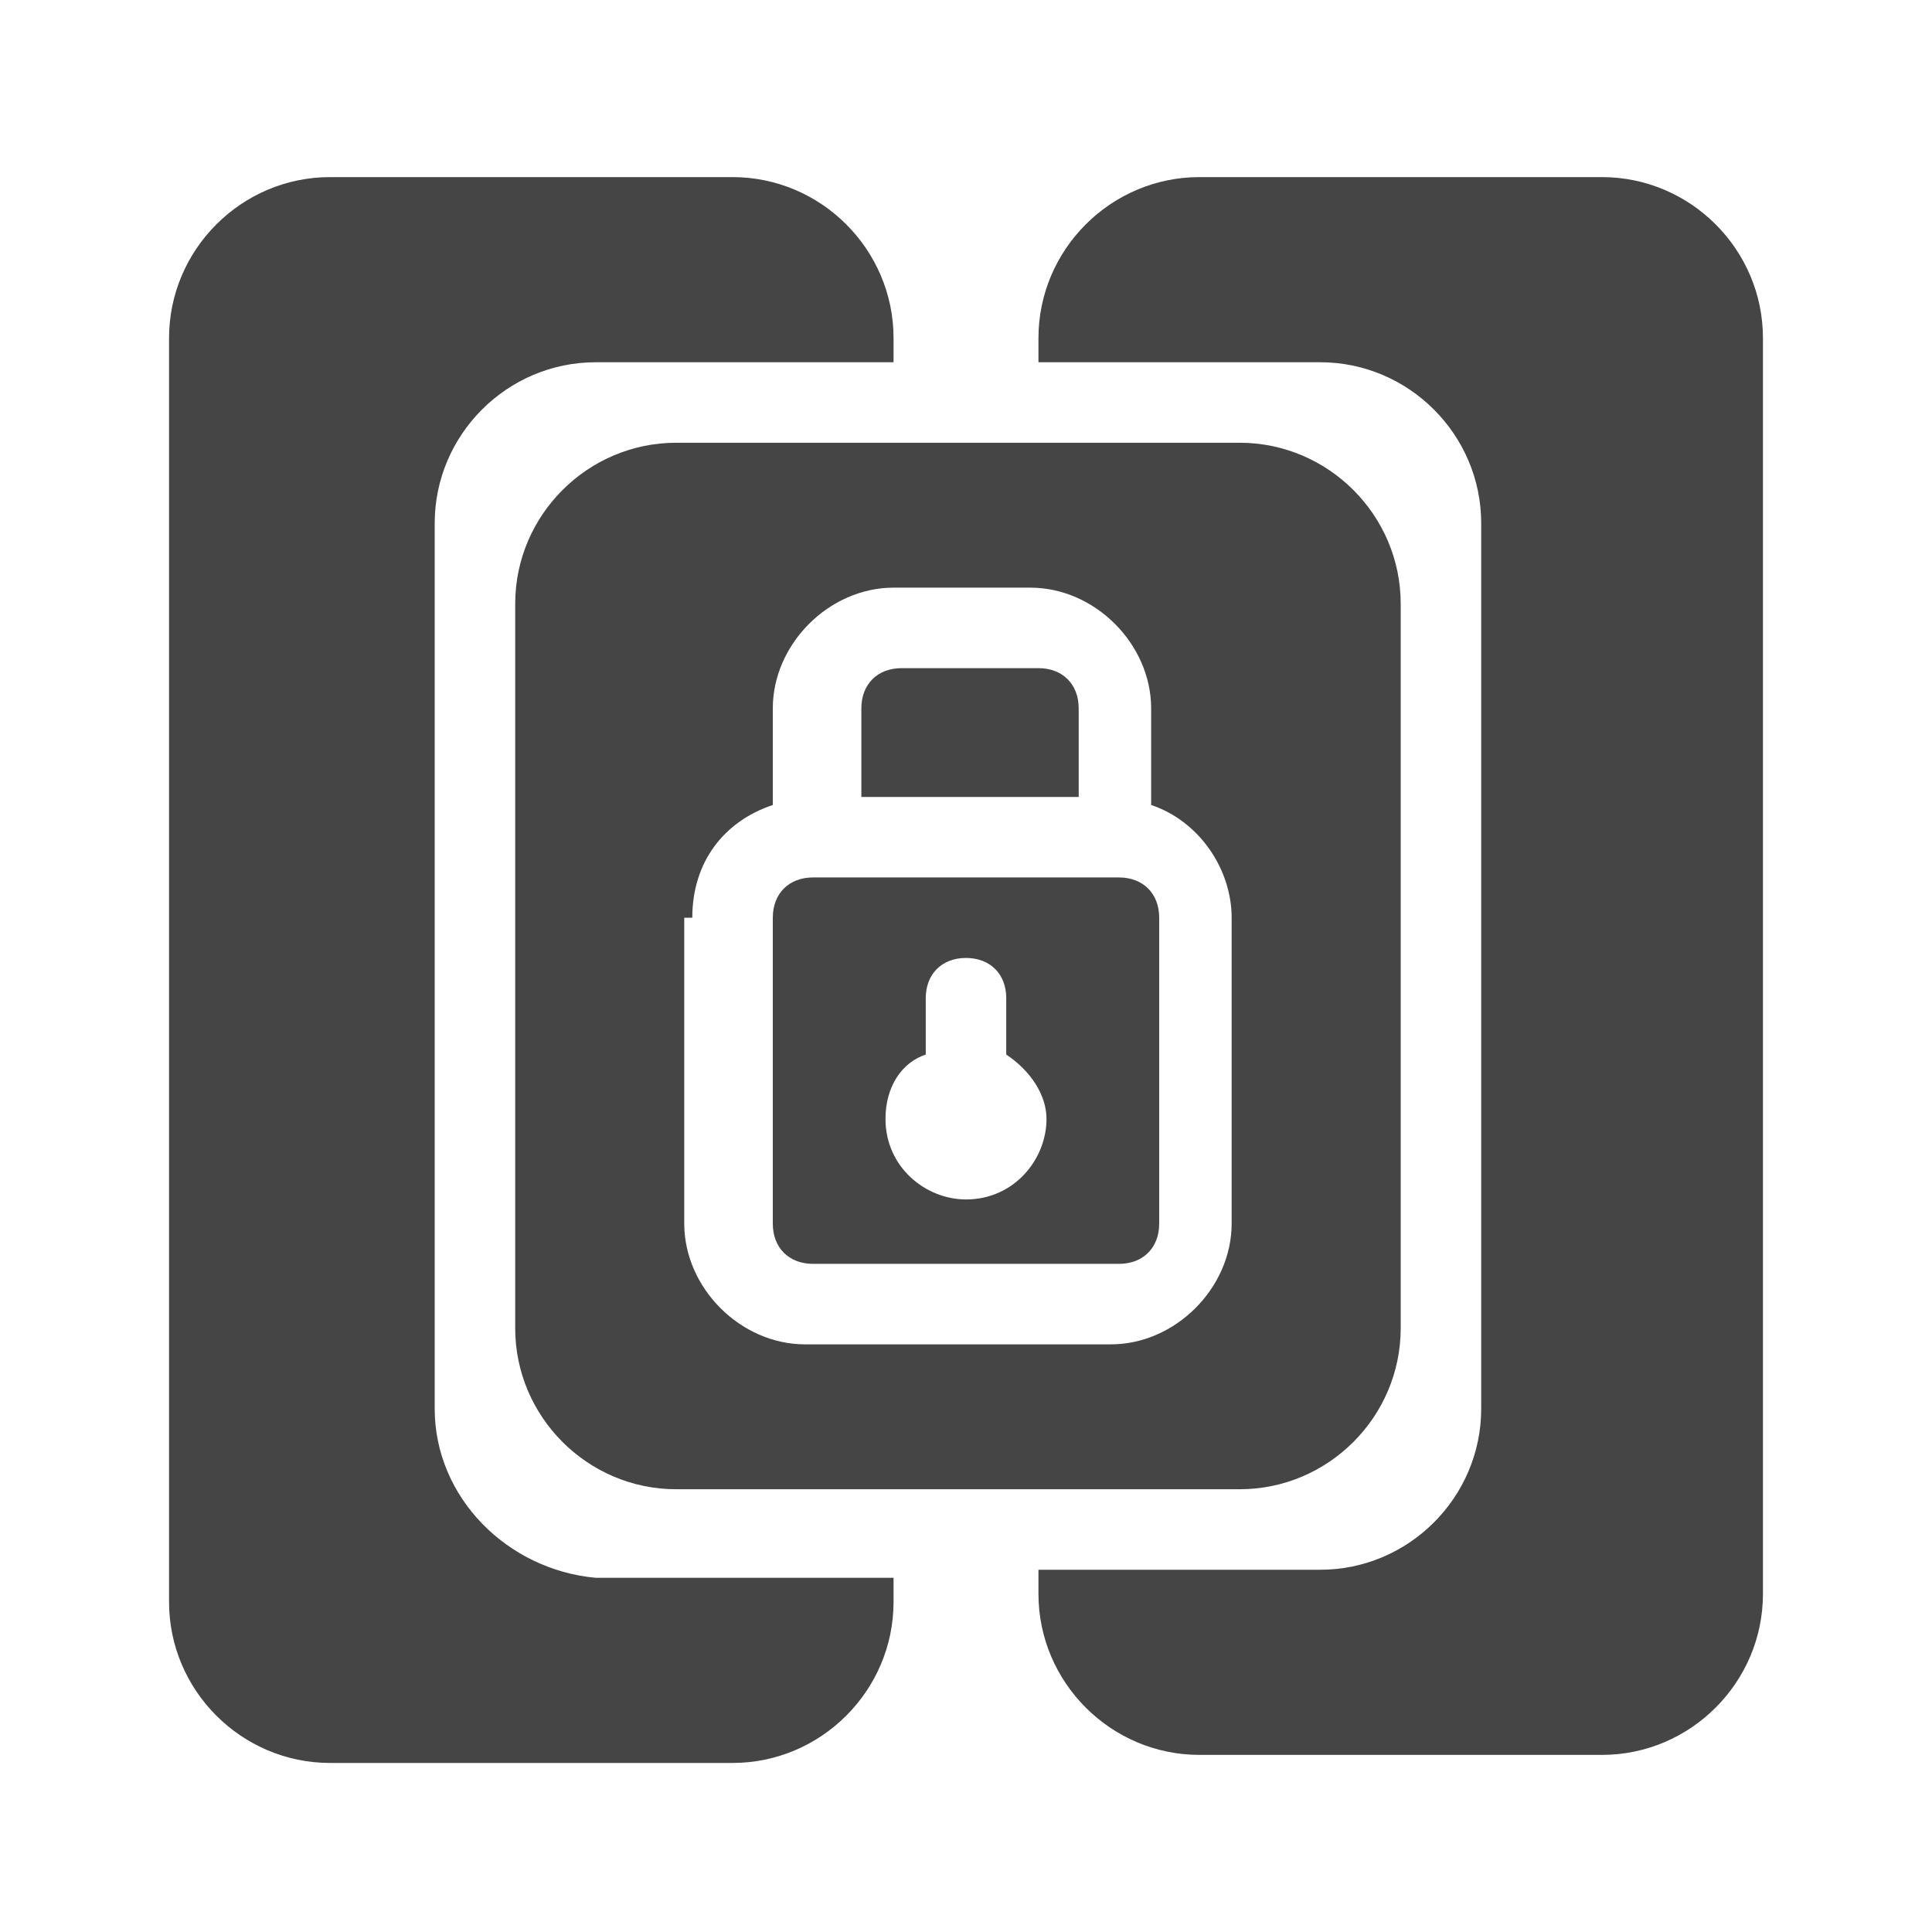 <?xml version="1.0" encoding="utf-8"?>
<!-- Generator: Adobe Illustrator 25.3.1, SVG Export Plug-In . SVG Version: 6.00 Build 0)  -->
<svg version="1.1" id="Layer_3" xmlns="http://www.w3.org/2000/svg" xmlns:xlink="http://www.w3.org/1999/xlink" x="0px" y="0px"
	 viewBox="0 0 24 24" style="enable-background:new 0 0 24 24;" xml:space="preserve">
<style type="text/css">
	.st0{fill:#454545;}
</style>
<g>
	<path class="st0" d="M5.4,17.5v-11c0-1.1,0.9-2,2-2h3.7V4.2c0-1.1-0.9-2-2-2h-5c-1.1,0-2,0.9-2,2v15.7c0,1.1,0.9,2,2,2h5
		c1.1,0,2-0.9,2-2v-0.3H7.4C6.3,19.5,5.4,18.6,5.4,17.5z"/>
	<path class="st0" d="M19.9,2.2h-5c-1.1,0-2,0.9-2,2v0.3h3.5c1.1,0,2,0.9,2,2v11c0,1.1-0.9,2-2,2h-3.5v0.3c0,1.1,0.9,2,2,2h5
		c1.1,0,2-0.9,2-2V4.2C21.9,3.1,21,2.2,19.9,2.2z"/>
	<path class="st0" d="M6.4,7.5v9c0,1.1,0.9,2,2,2h7c1.1,0,2-0.9,2-2v-9c0-1.1-0.9-2-2-2h-7C7.3,5.5,6.4,6.4,6.4,7.5z M8.6,11.4
		c0-0.7,0.4-1.2,1-1.4V8.8c0-0.8,0.7-1.5,1.5-1.5h1.7c0.8,0,1.5,0.7,1.5,1.5V10c0.6,0.2,1,0.8,1,1.4v3.8c0,0.8-0.7,1.5-1.5,1.5h-3.8
		c-0.8,0-1.5-0.7-1.5-1.5V11.4z"/>
	<path class="st0" d="M13.4,8.8c0-0.3-0.2-0.5-0.5-0.5h-1.7c-0.3,0-0.5,0.2-0.5,0.5v1.1h2.7V8.8z"/>
	<path class="st0" d="M10.1,15.7h3.8c0.3,0,0.5-0.2,0.5-0.5v-3.8c0-0.3-0.2-0.5-0.5-0.5h-3.8c-0.3,0-0.5,0.2-0.5,0.5v3.8
		C9.6,15.5,9.8,15.7,10.1,15.7z M11.5,13.1v-0.7c0-0.3,0.2-0.5,0.5-0.5s0.5,0.2,0.5,0.5v0.7c0.3,0.2,0.5,0.5,0.5,0.8
		c0,0.5-0.4,1-1,1c-0.5,0-1-0.4-1-1C11,13.5,11.2,13.2,11.5,13.1z"/>
</g>
</svg>
